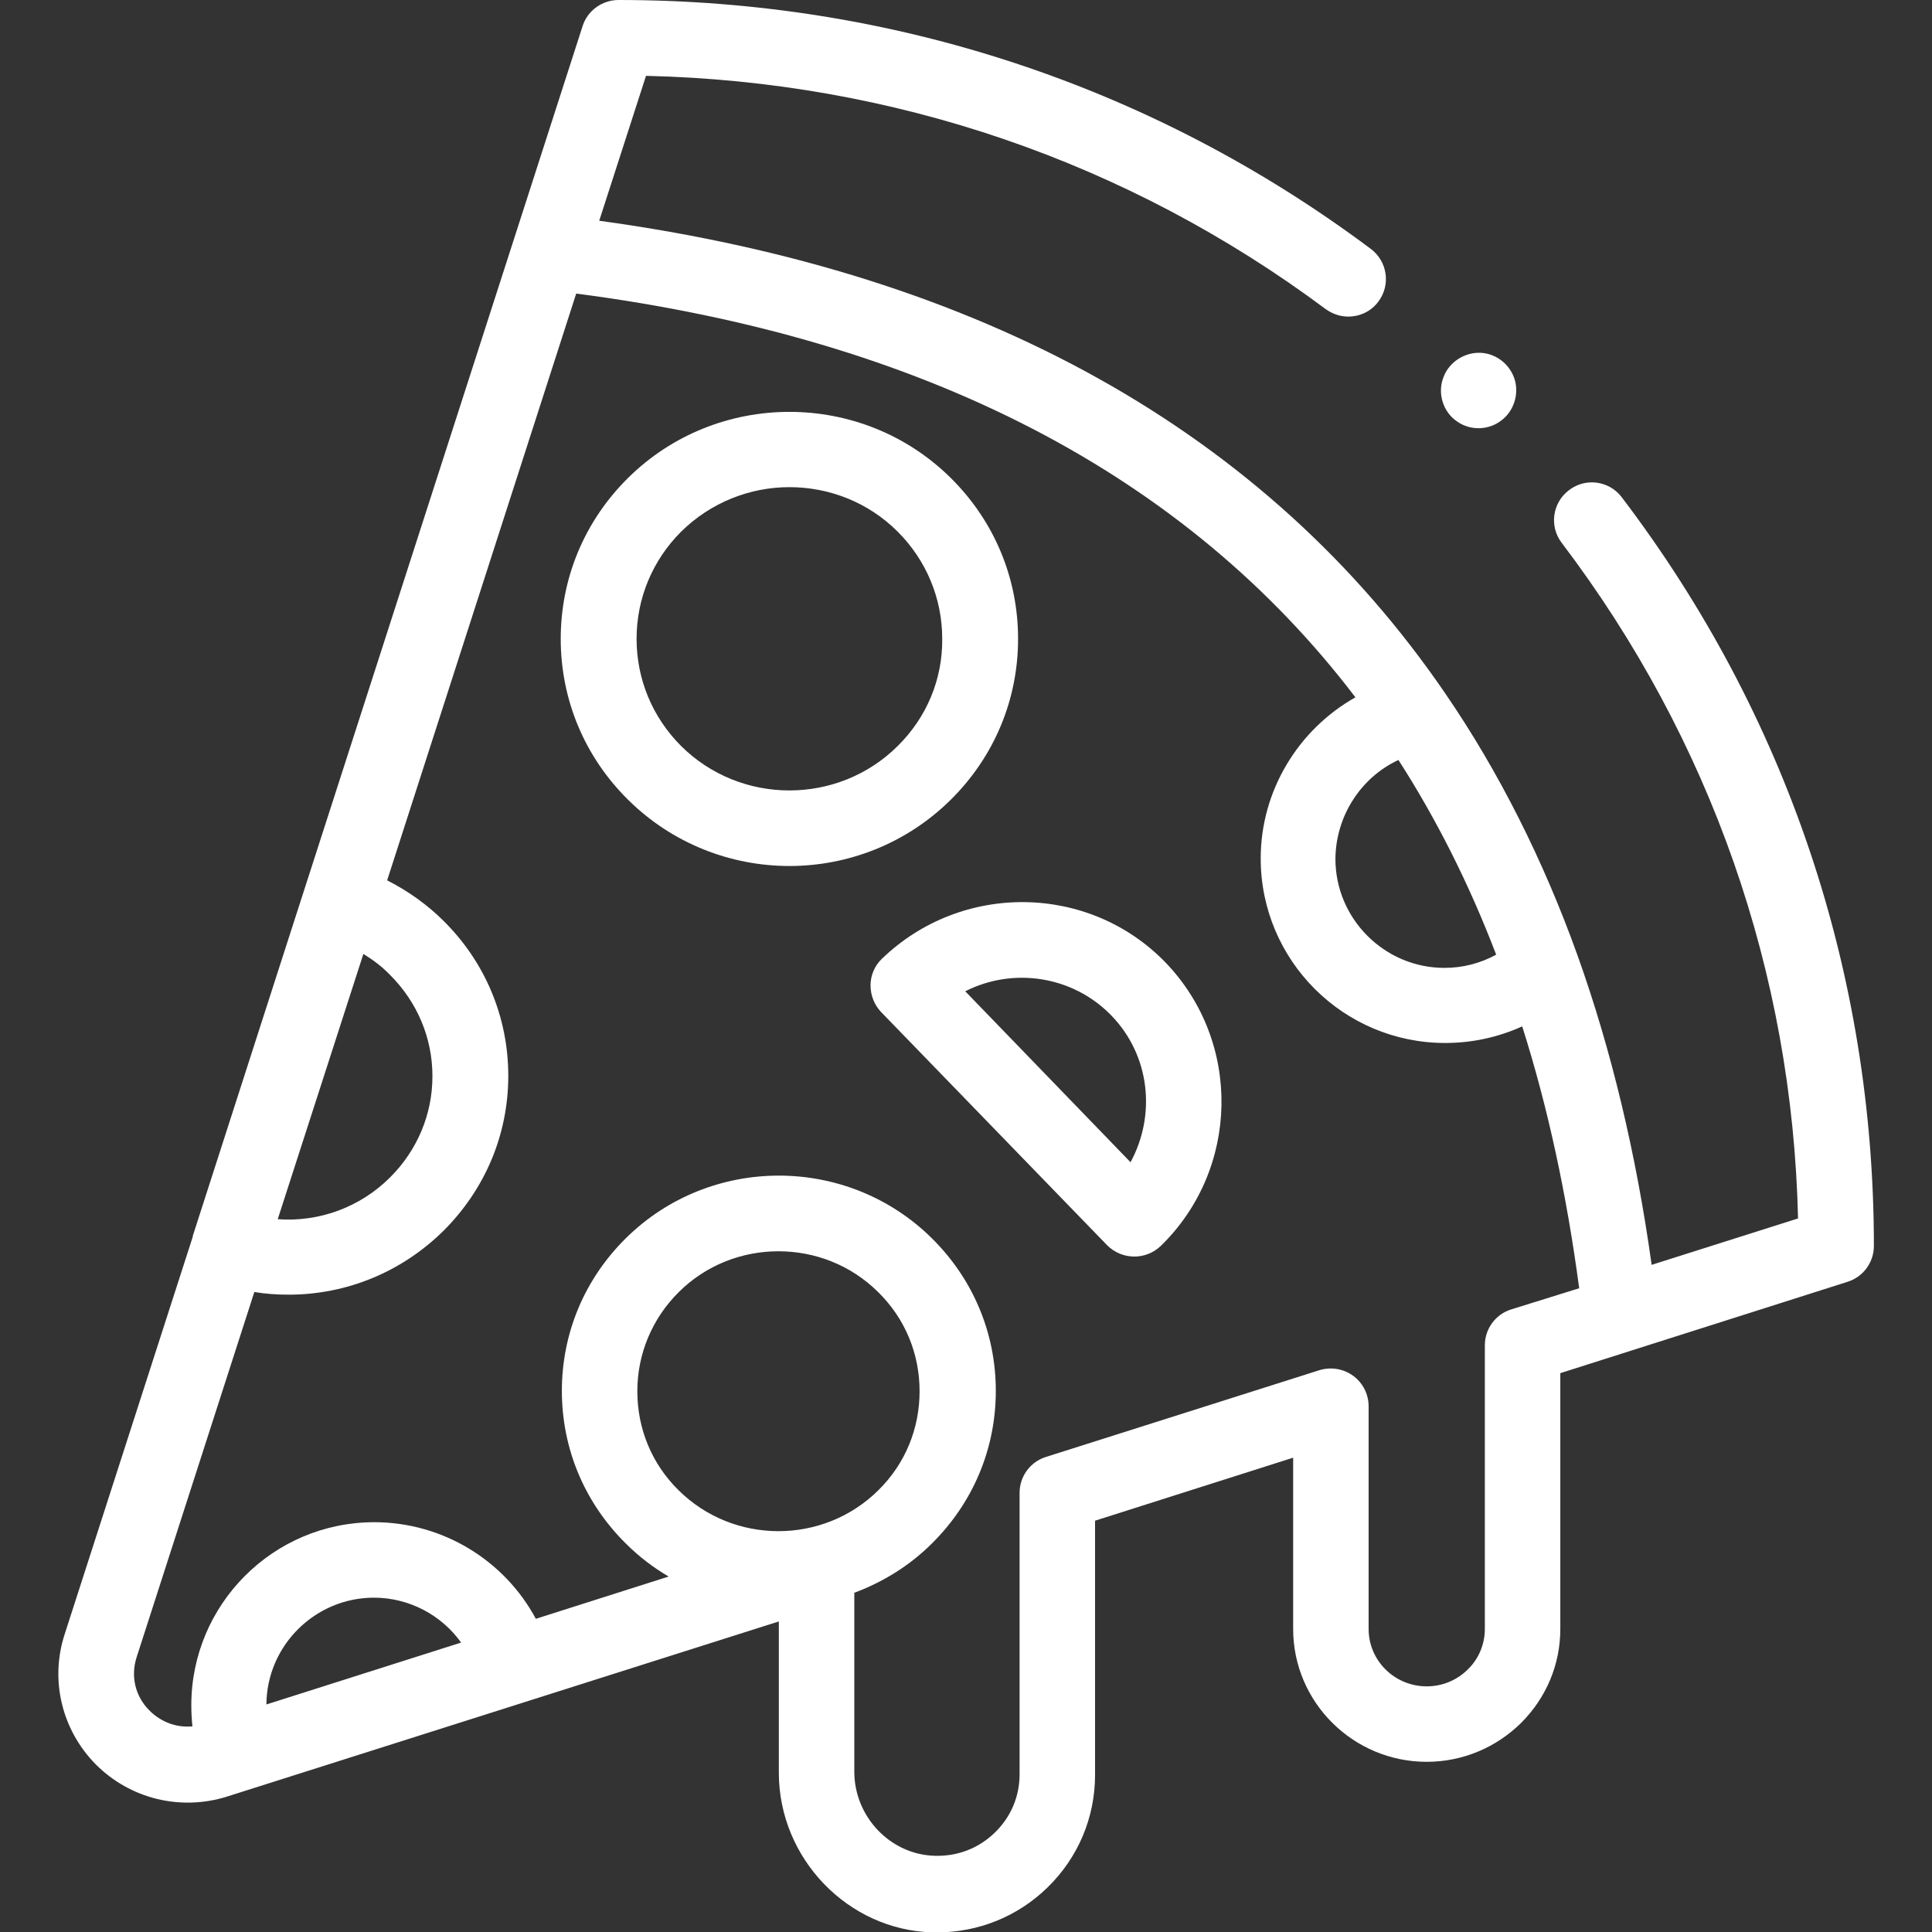<?xml version="1.0" encoding="utf-8"?>
<!-- Generator: Adobe Illustrator 24.0.1, SVG Export Plug-In . SVG Version: 6.00 Build 0)  -->
<svg version="1.1" id="Capa_1" xmlns="http://www.w3.org/2000/svg" xmlns:xlink="http://www.w3.org/1999/xlink" x="0px" y="0px"
	 viewBox="0 0 512 512" style="enable-background:new 0 0 512 512;" xml:space="preserve">
<rect x="0" y="0" width="512" height="512" fill="#333333" stroke="none"/>
<style type="text/css">
	.st0{fill:#FFFFFF;}
</style>
<g>
	<g>
		<g>
			<path class="st0" d="M386.3,111.8c3.5,2.4,8.3,2.2,11.6-0.4c3.2-2.4,4.6-6.7,3.6-10.5c-1.1-4.1-4.8-7.2-9.1-7.4
				c-4.2-0.2-8.3,2.4-9.8,6.3C380.8,104.1,382.4,109.3,386.3,111.8L386.3,111.8z"/>
			<path class="st0" d="M429.8,131.8c-3.3-4.4-9.6-5.3-14-1.9c-4.4,3.3-5.3,9.6-1.9,14c39.5,52.1,61.1,113.9,62.6,179l-38.8,12.3
				c-4.1-29.5-10.7-57-19.6-81.9c0,0,0,0,0,0c-9.1-25.4-20.9-48.8-35-69.4c0,0,0,0,0,0C335.7,114.5,260.3,72.4,158.8,58.5l12.4-38.4
				c65.5,1.5,127.6,22.7,180.1,61.8c1.8,1.3,3.9,2,6,2c3.1,0,6.1-1.4,8-4c3.3-4.4,2.4-10.7-2.1-14C305.4,22.7,236.4,0,163.9,0
				c-4.3,0-8.2,2.8-9.5,6.9L77.6,245.2l-26.5,82.3c0,0.1,0,0.1,0,0.2l-34,105.5c-3.9,12.1-0.7,25.3,8.3,34.4
				c9.1,9.1,22.4,12.4,34.8,8.5l146.2-46.4v40.1c0,22.7,18.3,41.7,40.7,42.3c0.4,0,0.8,0,1.2,0c11,0,21.4-4.2,29.3-11.9
				c8.1-7.9,12.6-18.5,12.6-29.8V403l52.5-16.7v45.4c0,19.4,15.9,35.2,35.4,35.2c9.4,0,18.3-3.7,25-10.3
				c6.7-6.7,10.4-15.5,10.4-24.9v-67.8l76.1-24.2c4.2-1.3,7-5.2,7-9.5C496.6,257.9,473.5,189.3,429.8,131.8L429.8,131.8z
				 M370.6,201.4c10.1,15.7,18.8,33,25.9,51.6c-4.2,2.3-8.9,3.5-13.7,3.5c-15.9,0-28.9-13-28.9-28.9
				C354,216.2,360.7,206,370.6,201.4L370.6,201.4z M103.4,312c-8,8-18.9,11.9-29.8,11.1l22.7-70.3c2.6,1.6,5,3.4,7.1,5.6
				c7.2,7.2,11.2,16.7,11.2,26.8C114.6,295.3,110.6,304.8,103.4,312z M70.6,451.7c0.1-15.6,12.9-28.3,28.5-28.3
				c9.3,0,17.9,4.6,23.1,11.9L70.6,451.7z M232.8,394.9c-14.6,14.5-38.4,14.5-53,0c-7.1-7-10.9-16.3-10.9-26.2
				c0-9.9,3.9-19.2,10.9-26.2c7.3-7.3,16.9-10.9,26.5-10.9s19.2,3.6,26.5,10.9c7.1,7,10.9,16.3,10.9,26.2
				C243.7,378.6,239.9,387.9,232.8,394.9L232.8,394.9z M400.5,347c-4.2,1.3-7,5.2-7,9.5v75.2c0,4-1.6,7.9-4.5,10.7
				c-2.9,2.9-6.8,4.5-10.9,4.5c-8.5,0-15.4-6.8-15.4-15.2v-59c0-3.2-1.5-6.2-4.1-8.1c-2.6-1.9-5.9-2.4-8.9-1.5l-72.5,23
				c-4.2,1.3-7,5.2-7,9.5v74.6c0,5.9-2.3,11.3-6.5,15.4c-4.3,4.2-9.9,6.4-16,6.2c-11.7-0.3-21.3-10.3-21.3-22.3v-47.4
				c7.5-2.8,14.6-7.1,20.6-13.1c0,0,0,0,0,0c10.9-10.8,16.9-25.1,16.9-40.4c0-15.3-6-29.6-16.9-40.4c-22.4-22.2-58.8-22.2-81.2,0
				c-10.9,10.8-16.9,25.1-16.9,40.4c0,15.3,6,29.6,16.9,40.4c3.5,3.5,7.3,6.4,11.4,8.8l-35.2,11.2c-8.3-15.5-24.7-25.6-42.8-25.6
				c-26.8,0-48.5,21.8-48.5,48.5c0,1.9,0.1,3.8,0.3,5.6c-4.2,0.4-8.3-1.1-11.4-4.2c-3.8-3.8-5-9.1-3.4-14.1l31.2-96.8
				c3,0.5,6,0.7,9.1,0.7c15.2,0,29.9-5.9,41.1-17c11-11,17.1-25.5,17.1-41c0-15.5-6.1-30.1-17.1-41c-4.4-4.4-9.5-8-15-10.8
				l50.1-155.5c92.2,12,161.5,47.9,206.5,107c-15.1,8.5-25.1,24.7-25.1,42.7c0,27,21.9,48.9,48.9,48.9c7.1,0,14-1.5,20.4-4.4
				c6.8,21.4,11.8,44.6,15.1,69.4L400.5,347z"/>
			<path class="st0" d="M269.8,169.3c0-16.1-6.3-31.2-17.8-42.6c-23.6-23.4-62-23.4-85.6,0c-11.5,11.4-17.8,26.5-17.8,42.6
				c0,16.1,6.3,31.2,17.8,42.6c11.8,11.7,27.3,17.6,42.8,17.6s31-5.9,42.8-17.6C263.5,200.5,269.8,185.4,269.8,169.3L269.8,169.3z
				 M237.9,197.7c-15.8,15.7-41.6,15.7-57.4,0c-7.6-7.6-11.8-17.7-11.8-28.4s4.2-20.8,11.8-28.4c7.9-7.8,18.3-11.8,28.7-11.8
				c10.4,0,20.8,3.9,28.7,11.8c7.6,7.6,11.8,17.7,11.8,28.4C249.8,180,245.6,190.1,237.9,197.7z"/>
			<path class="st0" d="M308.9,255.1c-20.3-21-54.1-21.4-75.2-1c-1.9,1.8-3,4.4-3,7c0,2.7,1,5.2,2.8,7.1l59.9,61.8c2,2,4.6,3,7.2,3
				c2.5,0,5-0.9,7-2.8C328.5,309.9,329.2,276.2,308.9,255.1L308.9,255.1z M299.6,308l-43.8-45.3c12.6-6.4,28.4-4.2,38.7,6.4
				C304.8,279.7,306.4,295.5,299.6,308z"/>
		</g>
	</g>
</g>
</svg>
